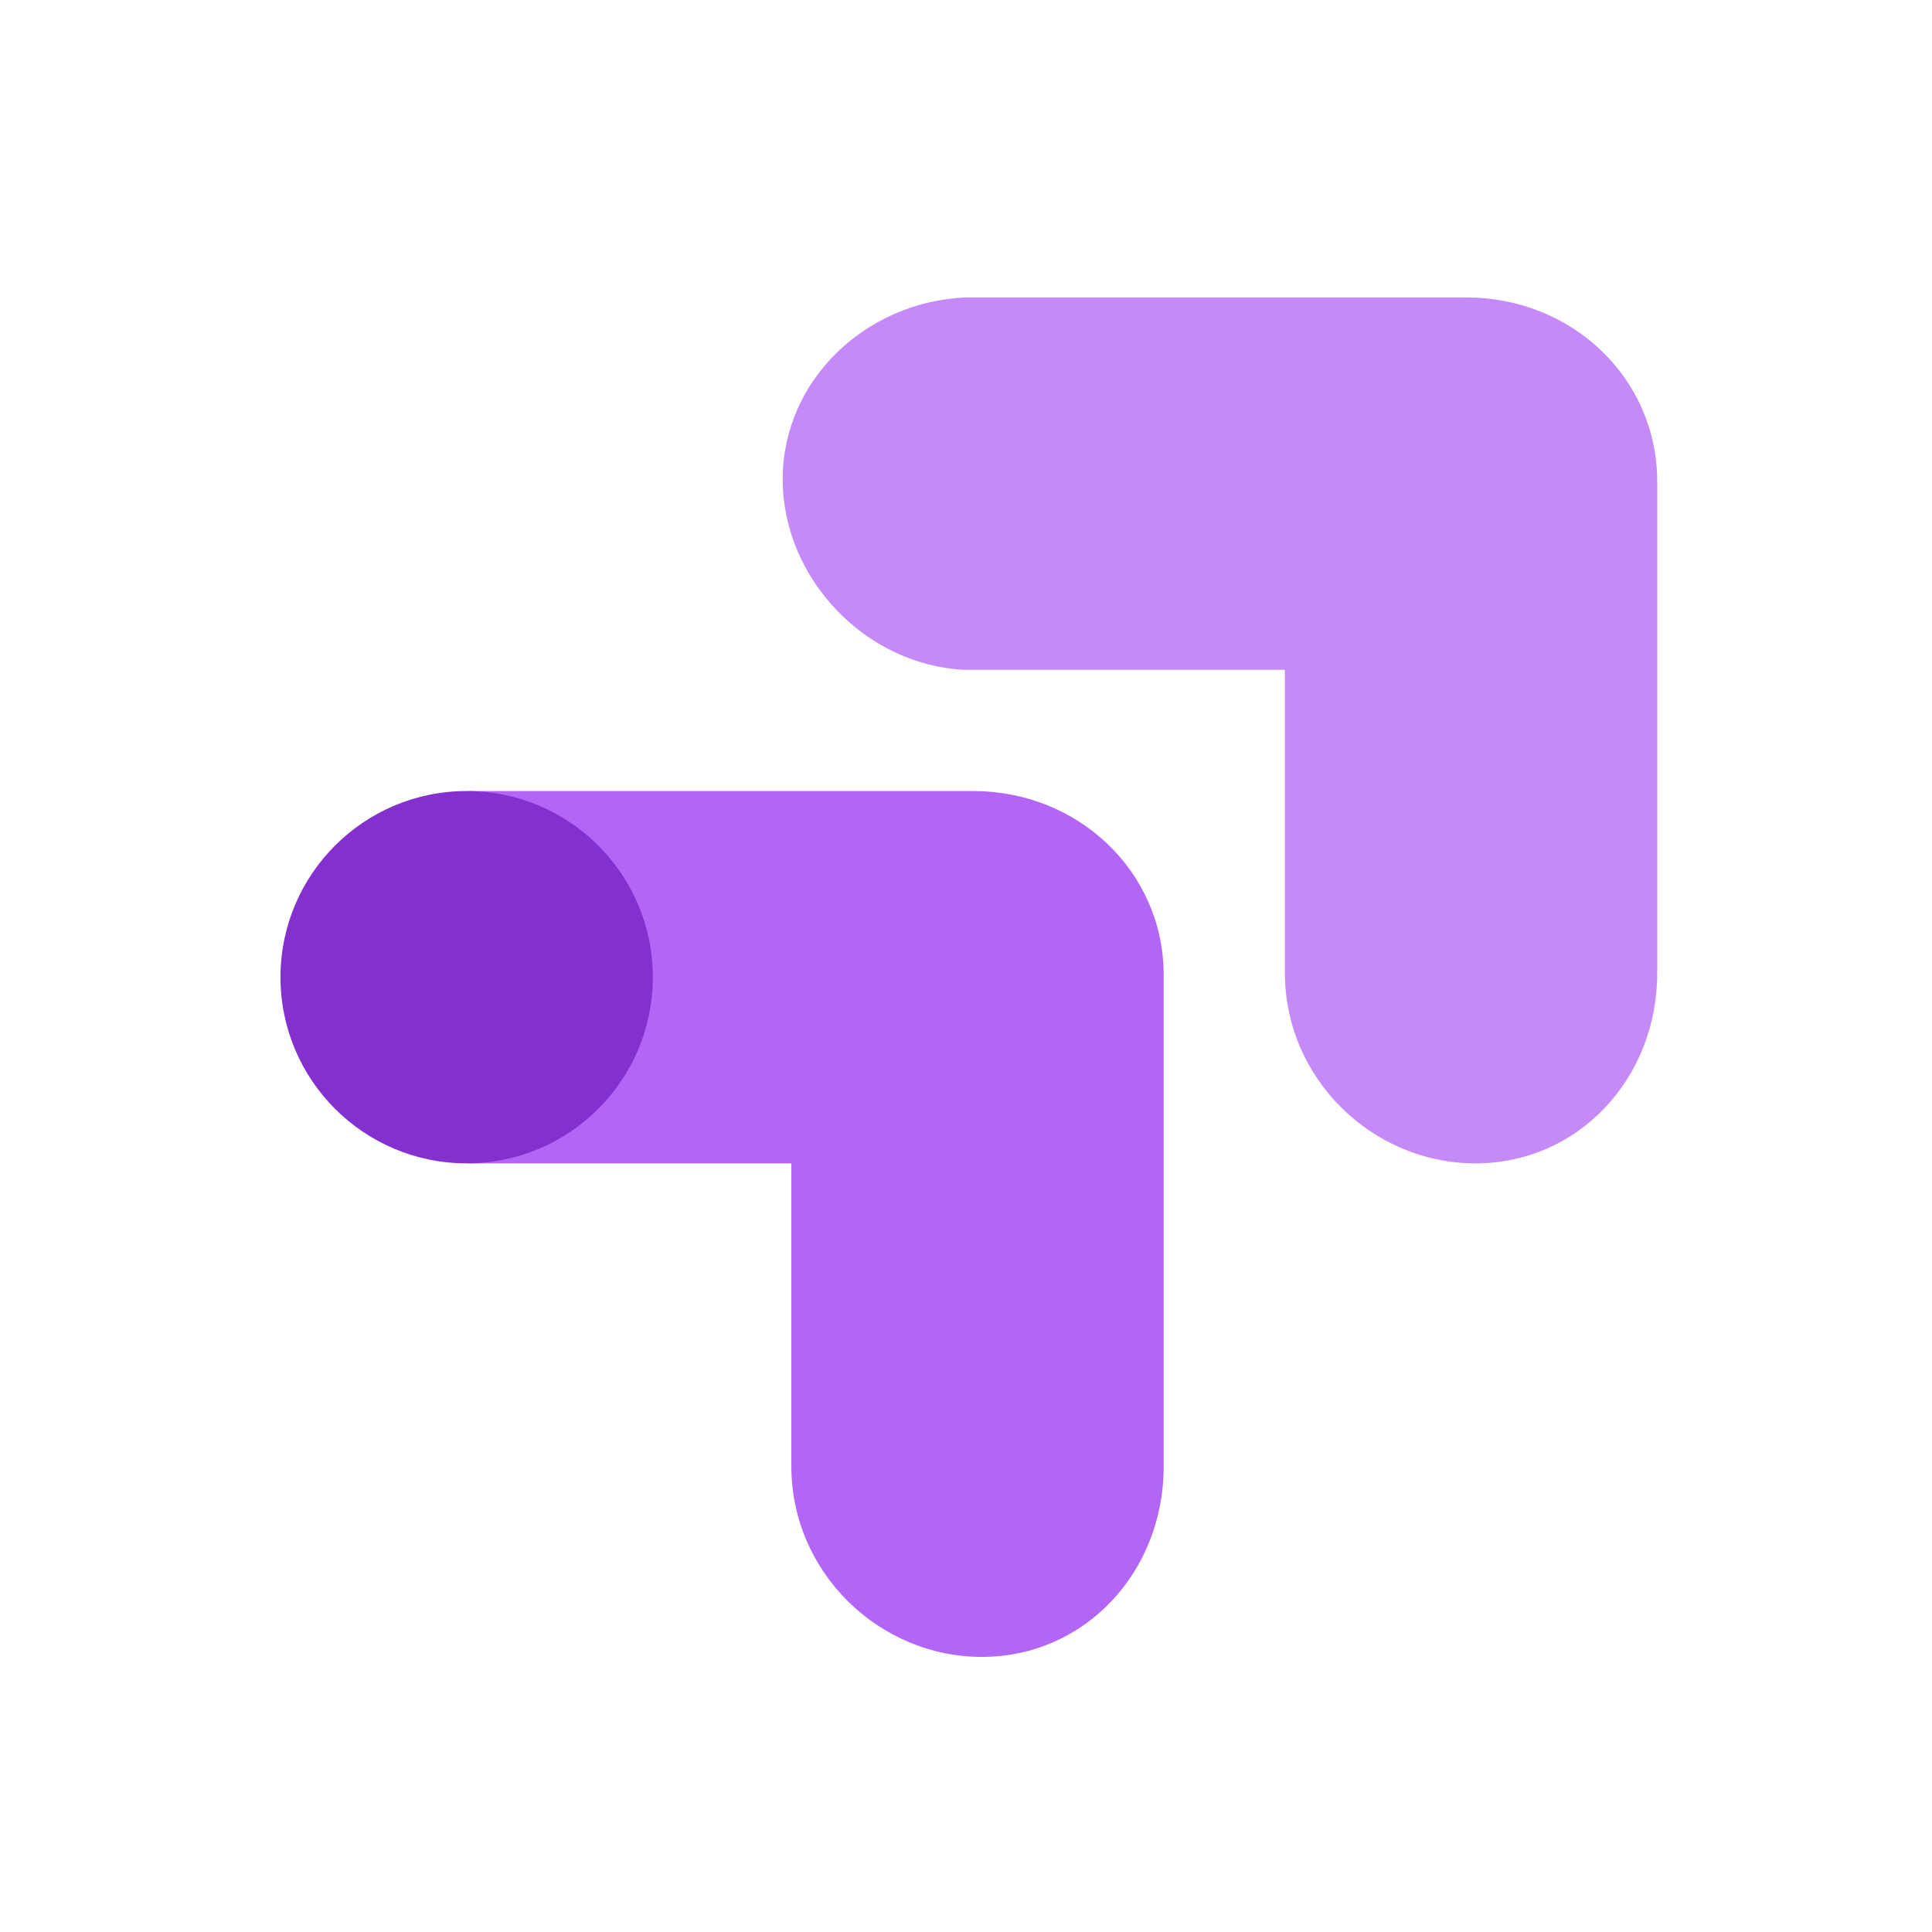 <svg width="675" height="675" viewBox="0 0 675 675" fill="none" xmlns="http://www.w3.org/2000/svg">
<rect width="675" height="675" fill="white"/>
<path d="M406.566 339.899C406.112 304.112 376.466 276.371 340.012 276.371H164.553C130.066 277.974 101.025 305.201 101.025 339.899C101.025 374.598 130.066 404.849 164.553 406.453H276.484V512.333C276.484 549.331 307.099 578.886 343.038 578.886C378.946 578.886 406.566 549.331 406.566 512.333V339.899Z" fill="#B366F6"/>
<path d="M163.041 406.453C198.962 406.453 228.082 377.333 228.082 341.412C228.082 305.491 198.962 276.371 163.041 276.371C127.12 276.371 98 305.491 98 341.412C98 377.333 127.12 406.453 163.041 406.453Z" fill="#8430CE"/>
<path d="M579 167.466C578.546 131.678 548.9 103.937 512.446 103.937H336.987C302.501 105.541 273.459 132.767 273.459 167.466C273.459 202.164 302.501 232.416 336.987 234.019H448.918V339.899C448.918 376.897 479.533 406.453 515.472 406.453C551.38 406.453 579 376.897 579 339.899V167.466Z" fill="#C58AF8"/>
</svg>
